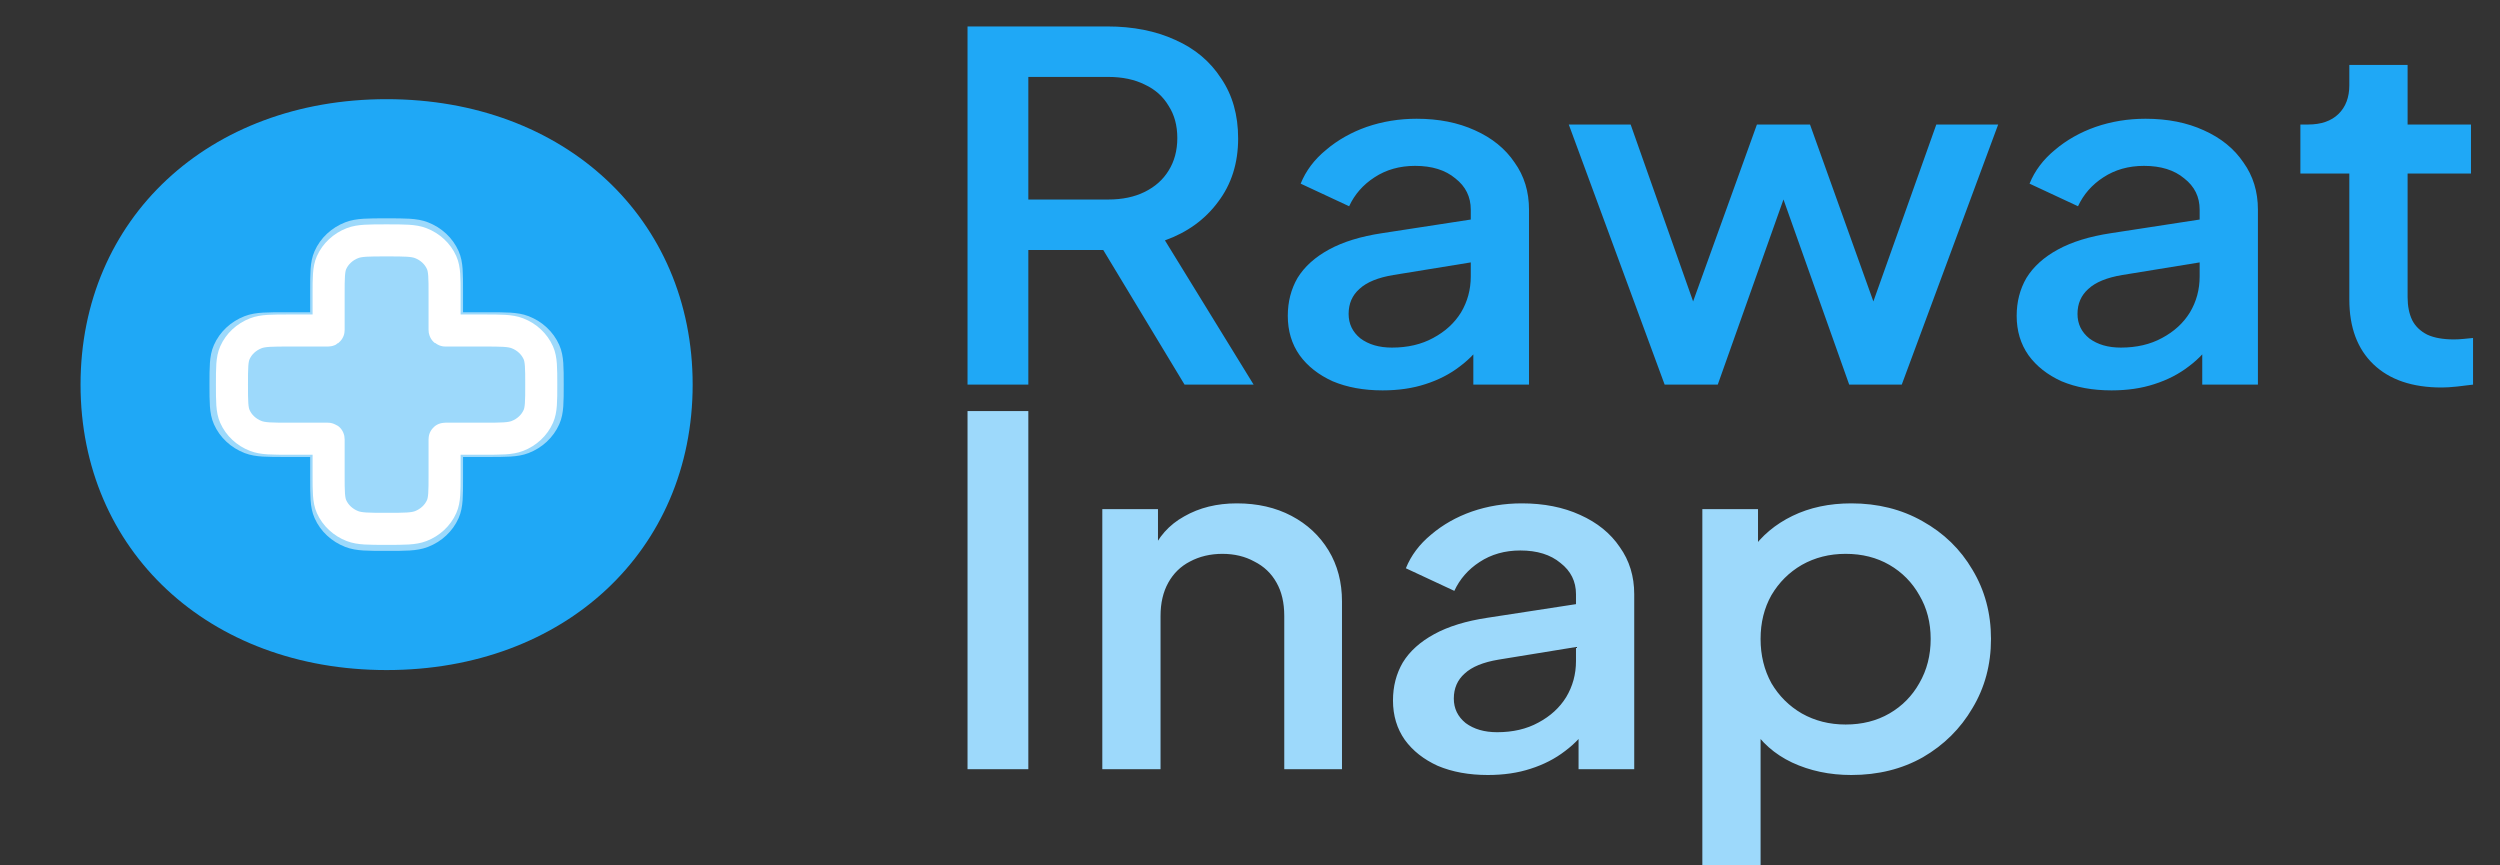 <svg width="78" height="27" viewBox="0 0 78 27" fill="none" xmlns="http://www.w3.org/2000/svg">
<rect x="0" y="0" width="78" height="27" fill="#333333" stroke="none"/>
<path d="M30.187 12V0.825H34.545C35.349 0.825 36.057 0.965 36.668 1.245C37.279 1.515 37.756 1.915 38.099 2.445C38.453 2.965 38.63 3.59 38.63 4.32C38.63 5.09 38.421 5.75 38.003 6.3C37.596 6.85 37.043 7.25 36.346 7.5L39.113 12H36.958L34.014 7.125L35.253 7.8H32.084V12H30.187ZM32.084 6.225H34.577C35.017 6.225 35.398 6.145 35.719 5.985C36.041 5.825 36.287 5.605 36.459 5.325C36.641 5.035 36.732 4.695 36.732 4.305C36.732 3.915 36.641 3.58 36.459 3.3C36.287 3.01 36.041 2.79 35.719 2.64C35.398 2.48 35.017 2.4 34.577 2.4H32.084V6.225ZM43.138 12.18C42.548 12.18 42.028 12.085 41.578 11.895C41.139 11.695 40.795 11.425 40.549 11.085C40.302 10.735 40.179 10.325 40.179 9.855C40.179 9.415 40.281 9.02 40.484 8.67C40.699 8.32 41.026 8.025 41.465 7.785C41.905 7.545 42.457 7.375 43.122 7.275L46.145 6.81V8.145L43.476 8.58C42.993 8.66 42.639 8.805 42.414 9.015C42.189 9.215 42.077 9.475 42.077 9.795C42.077 10.105 42.2 10.36 42.447 10.56C42.704 10.75 43.031 10.845 43.428 10.845C43.921 10.845 44.349 10.745 44.714 10.545C45.089 10.345 45.379 10.08 45.583 9.75C45.786 9.41 45.888 9.035 45.888 8.625V6.54C45.888 6.14 45.727 5.815 45.406 5.565C45.095 5.305 44.677 5.175 44.151 5.175C43.669 5.175 43.245 5.295 42.881 5.535C42.527 5.765 42.264 6.065 42.093 6.435L40.581 5.73C40.742 5.33 41.004 4.98 41.369 4.68C41.734 4.37 42.157 4.13 42.639 3.96C43.133 3.79 43.653 3.705 44.2 3.705C44.886 3.705 45.491 3.825 46.017 4.065C46.553 4.305 46.966 4.64 47.255 5.07C47.556 5.49 47.705 5.98 47.705 6.54V12H45.968V10.53L46.338 10.575C46.135 10.905 45.872 11.19 45.55 11.43C45.24 11.67 44.88 11.855 44.473 11.985C44.076 12.115 43.631 12.18 43.138 12.18ZM51.937 12L48.946 3.885H50.876L53.159 10.35H52.484L54.816 3.885H56.472L58.788 10.35H58.113L60.413 3.885H62.343L59.335 12H57.695L55.347 5.385H55.942L53.594 12H51.937ZM65.879 12.18C65.29 12.18 64.77 12.085 64.319 11.895C63.88 11.695 63.537 11.425 63.29 11.085C63.044 10.735 62.92 10.325 62.92 9.855C62.92 9.415 63.022 9.02 63.226 8.67C63.441 8.32 63.767 8.025 64.207 7.785C64.647 7.545 65.199 7.375 65.863 7.275L68.887 6.81V8.145L66.217 8.58C65.735 8.66 65.381 8.805 65.156 9.015C64.931 9.215 64.818 9.475 64.818 9.795C64.818 10.105 64.941 10.36 65.188 10.56C65.445 10.75 65.772 10.845 66.169 10.845C66.662 10.845 67.091 10.745 67.456 10.545C67.831 10.345 68.121 10.08 68.324 9.75C68.528 9.41 68.629 9.035 68.629 8.625V6.54C68.629 6.14 68.469 5.815 68.147 5.565C67.836 5.305 67.418 5.175 66.893 5.175C66.41 5.175 65.987 5.295 65.622 5.535C65.268 5.765 65.006 6.065 64.834 6.435L63.322 5.73C63.483 5.33 63.746 4.98 64.11 4.68C64.475 4.37 64.898 4.13 65.381 3.96C65.874 3.79 66.394 3.705 66.941 3.705C67.627 3.705 68.233 3.825 68.758 4.065C69.294 4.305 69.707 4.64 69.996 5.07C70.297 5.49 70.447 5.98 70.447 6.54V12H68.71V10.53L69.08 10.575C68.876 10.905 68.614 11.19 68.292 11.43C67.981 11.67 67.622 11.855 67.214 11.985C66.818 12.115 66.373 12.18 65.879 12.18ZM76.178 12.09C75.267 12.09 74.559 11.85 74.055 11.37C73.551 10.89 73.299 10.215 73.299 9.345V5.415H71.772V3.885H72.013C72.42 3.885 72.737 3.775 72.962 3.555C73.187 3.335 73.299 3.035 73.299 2.655V2.025H75.117V3.885H77.095V5.415H75.117V9.27C75.117 9.55 75.165 9.79 75.261 9.99C75.358 10.18 75.513 10.33 75.728 10.44C75.942 10.54 76.221 10.59 76.564 10.59C76.65 10.59 76.746 10.585 76.854 10.575C76.961 10.565 77.063 10.555 77.159 10.545V12C77.009 12.02 76.843 12.04 76.661 12.06C76.478 12.08 76.317 12.09 76.178 12.09Z" fill="#1FA8F6"/>
<path d="M30.187 24V12.825H32.084V24H30.187ZM34.392 24V15.885H36.129V17.475L35.92 17.265C36.134 16.755 36.477 16.37 36.949 16.11C37.421 15.84 37.967 15.705 38.589 15.705C39.233 15.705 39.801 15.835 40.294 16.095C40.787 16.355 41.173 16.715 41.452 17.175C41.731 17.635 41.87 18.165 41.87 18.765V24H40.069V19.215C40.069 18.805 39.988 18.46 39.828 18.18C39.667 17.89 39.436 17.67 39.136 17.52C38.847 17.36 38.514 17.28 38.139 17.28C37.764 17.28 37.426 17.36 37.126 17.52C36.836 17.67 36.611 17.89 36.45 18.18C36.289 18.47 36.209 18.815 36.209 19.215V24H34.392ZM46.42 24.18C45.831 24.18 45.311 24.085 44.86 23.895C44.421 23.695 44.078 23.425 43.831 23.085C43.585 22.735 43.461 22.325 43.461 21.855C43.461 21.415 43.563 21.02 43.767 20.67C43.981 20.32 44.308 20.025 44.748 19.785C45.187 19.545 45.74 19.375 46.404 19.275L49.428 18.81V20.145L46.758 20.58C46.276 20.66 45.922 20.805 45.697 21.015C45.472 21.215 45.359 21.475 45.359 21.795C45.359 22.105 45.482 22.36 45.729 22.56C45.986 22.75 46.313 22.845 46.71 22.845C47.203 22.845 47.632 22.745 47.996 22.545C48.372 22.345 48.661 22.08 48.865 21.75C49.069 21.41 49.171 21.035 49.171 20.625V18.54C49.171 18.14 49.01 17.815 48.688 17.565C48.377 17.305 47.959 17.175 47.434 17.175C46.951 17.175 46.528 17.295 46.163 17.535C45.809 17.765 45.547 18.065 45.375 18.435L43.863 17.73C44.024 17.33 44.287 16.98 44.651 16.68C45.016 16.37 45.439 16.13 45.922 15.96C46.415 15.79 46.935 15.705 47.482 15.705C48.168 15.705 48.774 15.825 49.299 16.065C49.835 16.305 50.248 16.64 50.538 17.07C50.838 17.49 50.988 17.98 50.988 18.54V24H49.251V22.53L49.621 22.575C49.417 22.905 49.154 23.19 48.833 23.43C48.522 23.67 48.163 23.855 47.755 23.985C47.358 24.115 46.914 24.18 46.42 24.18ZM53.113 27V15.885H54.85V17.565L54.641 17.175C54.962 16.715 55.391 16.355 55.927 16.095C56.463 15.835 57.074 15.705 57.761 15.705C58.586 15.705 59.326 15.89 59.98 16.26C60.645 16.63 61.165 17.135 61.54 17.775C61.926 18.415 62.119 19.135 62.119 19.935C62.119 20.735 61.926 21.455 61.54 22.095C61.165 22.735 60.65 23.245 59.996 23.625C59.342 23.995 58.597 24.18 57.761 24.18C57.085 24.18 56.469 24.05 55.911 23.79C55.364 23.53 54.941 23.155 54.641 22.665L54.93 22.35V27H53.113ZM57.584 22.605C58.098 22.605 58.554 22.49 58.951 22.26C59.347 22.03 59.658 21.715 59.883 21.315C60.12 20.905 60.237 20.445 60.237 19.935C60.237 19.425 60.12 18.97 59.883 18.57C59.658 18.17 59.347 17.855 58.951 17.625C58.554 17.395 58.098 17.28 57.584 17.28C57.08 17.28 56.624 17.395 56.217 17.625C55.82 17.855 55.504 18.17 55.268 18.57C55.043 18.97 54.93 19.425 54.93 19.935C54.93 20.445 55.043 20.905 55.268 21.315C55.504 21.715 55.82 22.03 56.217 22.26C56.624 22.49 57.08 22.605 57.584 22.605Z" fill="#9DD9FB"/>
<path d="M21.611 12C21.611 17.178 17.613 20.906 12.062 20.906C6.511 20.906 2.513 17.178 2.513 12C2.513 6.822 6.511 3.094 12.062 3.094C17.613 3.094 21.611 6.822 21.611 12Z" fill="#1FA8F6"/>
<path d="M10.273 8.036C10.177 8.251 10.177 8.524 10.177 9.07V10.22C10.177 10.23 10.177 10.236 10.174 10.239C10.17 10.242 10.164 10.242 10.153 10.242H8.921C8.335 10.242 8.043 10.242 7.812 10.331C7.504 10.45 7.259 10.678 7.132 10.966C7.036 11.181 7.036 11.454 7.036 12C7.036 12.546 7.036 12.819 7.132 13.034C7.259 13.322 7.504 13.55 7.812 13.669C8.043 13.758 8.335 13.758 8.921 13.758H10.153C10.164 13.758 10.17 13.758 10.174 13.761C10.177 13.764 10.177 13.77 10.177 13.78V14.93C10.177 15.476 10.177 15.749 10.273 15.964C10.4 16.251 10.645 16.479 10.953 16.598C11.184 16.688 11.476 16.688 12.062 16.688C12.647 16.688 12.94 16.688 13.171 16.598C13.479 16.479 13.723 16.251 13.851 15.964C13.947 15.749 13.947 15.476 13.947 14.93V13.78C13.947 13.77 13.947 13.764 13.95 13.761C13.954 13.758 13.959 13.758 13.971 13.758H15.203C15.788 13.758 16.081 13.758 16.312 13.669C16.62 13.55 16.864 13.322 16.992 13.034C17.088 12.819 17.088 12.546 17.088 12C17.088 11.454 17.088 11.181 16.992 10.966C16.864 10.678 16.62 10.45 16.312 10.331C16.081 10.242 15.788 10.242 15.203 10.242H13.971C13.959 10.242 13.954 10.242 13.95 10.239C13.947 10.236 13.947 10.23 13.947 10.22V9.07C13.947 8.524 13.947 8.251 13.851 8.036C13.723 7.749 13.479 7.521 13.171 7.402C12.94 7.312 12.647 7.312 12.062 7.312C11.476 7.312 11.184 7.312 10.953 7.402C10.645 7.521 10.4 7.749 10.273 8.036Z" fill="#9DD9FB" stroke="#9DD9FB"/>
<path d="M10.344 8.194C10.253 8.401 10.253 8.663 10.253 9.188V10.29C10.253 10.301 10.253 10.306 10.249 10.309C10.245 10.312 10.24 10.312 10.229 10.312H9.046C8.484 10.312 8.203 10.312 7.982 10.398C7.686 10.512 7.451 10.731 7.329 11.007C7.237 11.214 7.237 11.476 7.237 12C7.237 12.524 7.237 12.786 7.329 12.993C7.451 13.269 7.686 13.488 7.982 13.602C8.203 13.688 8.484 13.688 9.046 13.688H10.229C10.24 13.688 10.245 13.688 10.249 13.691C10.253 13.694 10.253 13.699 10.253 13.71V14.812C10.253 15.337 10.253 15.599 10.344 15.806C10.467 16.081 10.702 16.3 10.997 16.414C11.219 16.5 11.5 16.5 12.062 16.5C12.624 16.5 12.905 16.5 13.127 16.414C13.422 16.3 13.657 16.081 13.779 15.806C13.871 15.599 13.871 15.337 13.871 14.812V13.71C13.871 13.699 13.871 13.694 13.875 13.691C13.878 13.688 13.884 13.688 13.895 13.688H15.077C15.639 13.688 15.92 13.688 16.142 13.602C16.438 13.488 16.672 13.269 16.795 12.993C16.887 12.786 16.887 12.524 16.887 12C16.887 11.476 16.887 11.214 16.795 11.007C16.672 10.731 16.438 10.512 16.142 10.398C15.92 10.312 15.639 10.312 15.077 10.312H13.895C13.884 10.312 13.878 10.312 13.875 10.309C13.871 10.306 13.871 10.301 13.871 10.29V9.188C13.871 8.663 13.871 8.401 13.779 8.194C13.657 7.919 13.422 7.7 13.127 7.586C12.905 7.5 12.624 7.5 12.062 7.5C11.5 7.5 11.219 7.5 10.997 7.586C10.702 7.7 10.467 7.919 10.344 8.194Z" stroke="white"/>
</svg>
